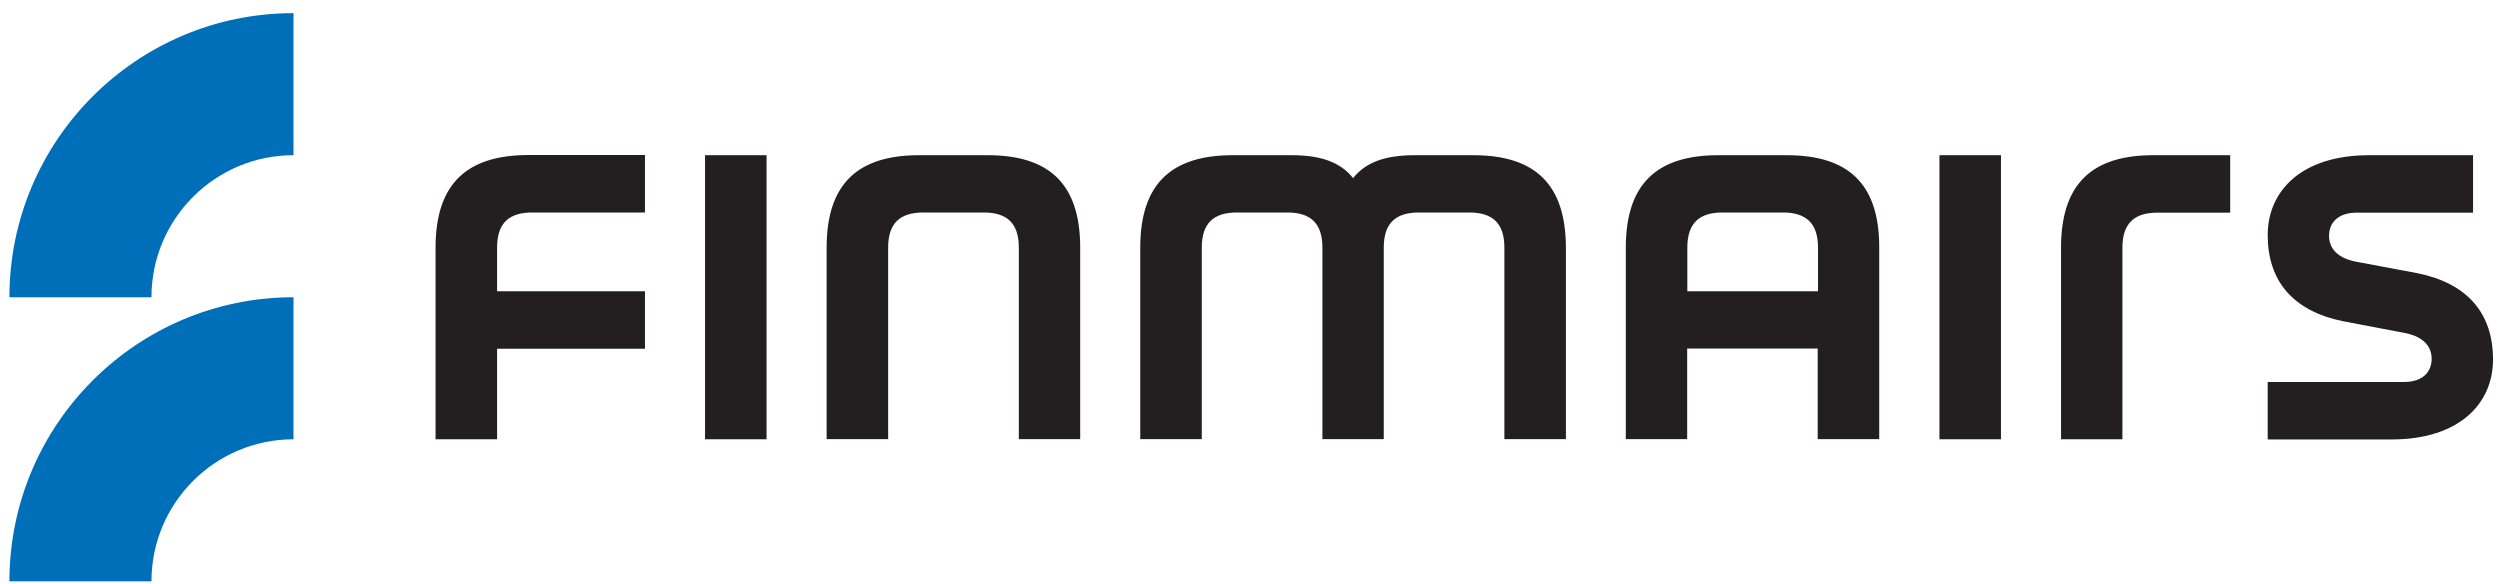 <svg width="154" height="36" viewBox="0 0 154 36" fill="none" xmlns="http://www.w3.org/2000/svg">
<path d="M0.58 35.81H9.33C9.33 30.98 13.25 27.06 18.08 27.06V18.31C8.42 18.31 0.58 26.15 0.58 35.81ZM0.58 18.31H9.33C9.33 13.48 13.25 9.56 18.08 9.56V0.81C8.42 0.81 0.58 8.65 0.58 18.31Z" fill="#006FB9"/>
<path d="M60.84 9.56H56.62C52.88 9.56 50.92 11.28 50.92 15.25V27.05H54.71V15.25C54.71 13.74 55.45 13.09 56.87 13.09H60.6C62.02 13.09 62.76 13.74 62.76 15.25V27.05H66.54V15.25C66.54 11.28 64.58 9.56 60.84 9.56ZM43.43 27.06H47.22V9.56H43.43V27.06ZM126.96 15.26V27.06H130.74V15.26C130.74 13.75 131.48 13.1 132.9 13.1H137.38V9.56H132.65C128.91 9.56 126.96 11.28 126.96 15.26ZM26.83 15.26V27.06H30.62V21.48H39.73V17.94H30.62V15.25C30.62 13.74 31.36 13.09 32.78 13.09H39.73V9.55H32.53C28.79 9.56 26.83 11.28 26.83 15.26ZM90.75 9.56H87.15C85.33 9.56 84.14 9.99 83.35 10.97C82.56 9.98 81.36 9.56 79.54 9.56H75.94C72.2 9.56 70.24 11.28 70.24 15.25V27.05H74.03V15.25C74.03 13.74 74.77 13.09 76.19 13.09H79.3C80.72 13.09 81.46 13.74 81.46 15.25V27.05H85.24V15.25C85.24 13.74 85.98 13.09 87.4 13.09H90.51C91.93 13.09 92.67 13.74 92.67 15.25V27.05H96.46V15.25C96.45 11.28 94.49 9.56 90.75 9.56ZM119.47 27.06H123.26V9.56H119.47V27.06ZM148.92 16.83L145.13 16.12C143.84 15.87 143.47 15.17 143.47 14.53C143.47 13.72 144.02 13.1 145.17 13.1H152.34V9.56H145.94C141.74 9.56 139.69 11.79 139.69 14.48C139.69 17.3 141.24 19.16 144.34 19.79L148.13 20.51C149.42 20.76 149.79 21.46 149.79 22.1C149.79 22.91 149.24 23.53 148.09 23.53H139.69V27.07H147.32C151.52 27.07 153.57 24.84 153.57 22.15C153.57 19.32 152.02 17.46 148.92 16.83ZM110.07 9.56H105.85C102.11 9.56 100.15 11.28 100.15 15.25V27.05H103.93V21.47H111.97V27.05H115.76V15.25C115.77 11.28 113.81 9.56 110.07 9.56ZM111.98 17.94H103.94V15.25C103.94 13.74 104.68 13.09 106.1 13.09H109.83C111.24 13.09 111.99 13.74 111.99 15.25V17.94H111.98Z" fill="#231F20"/>
</svg>
